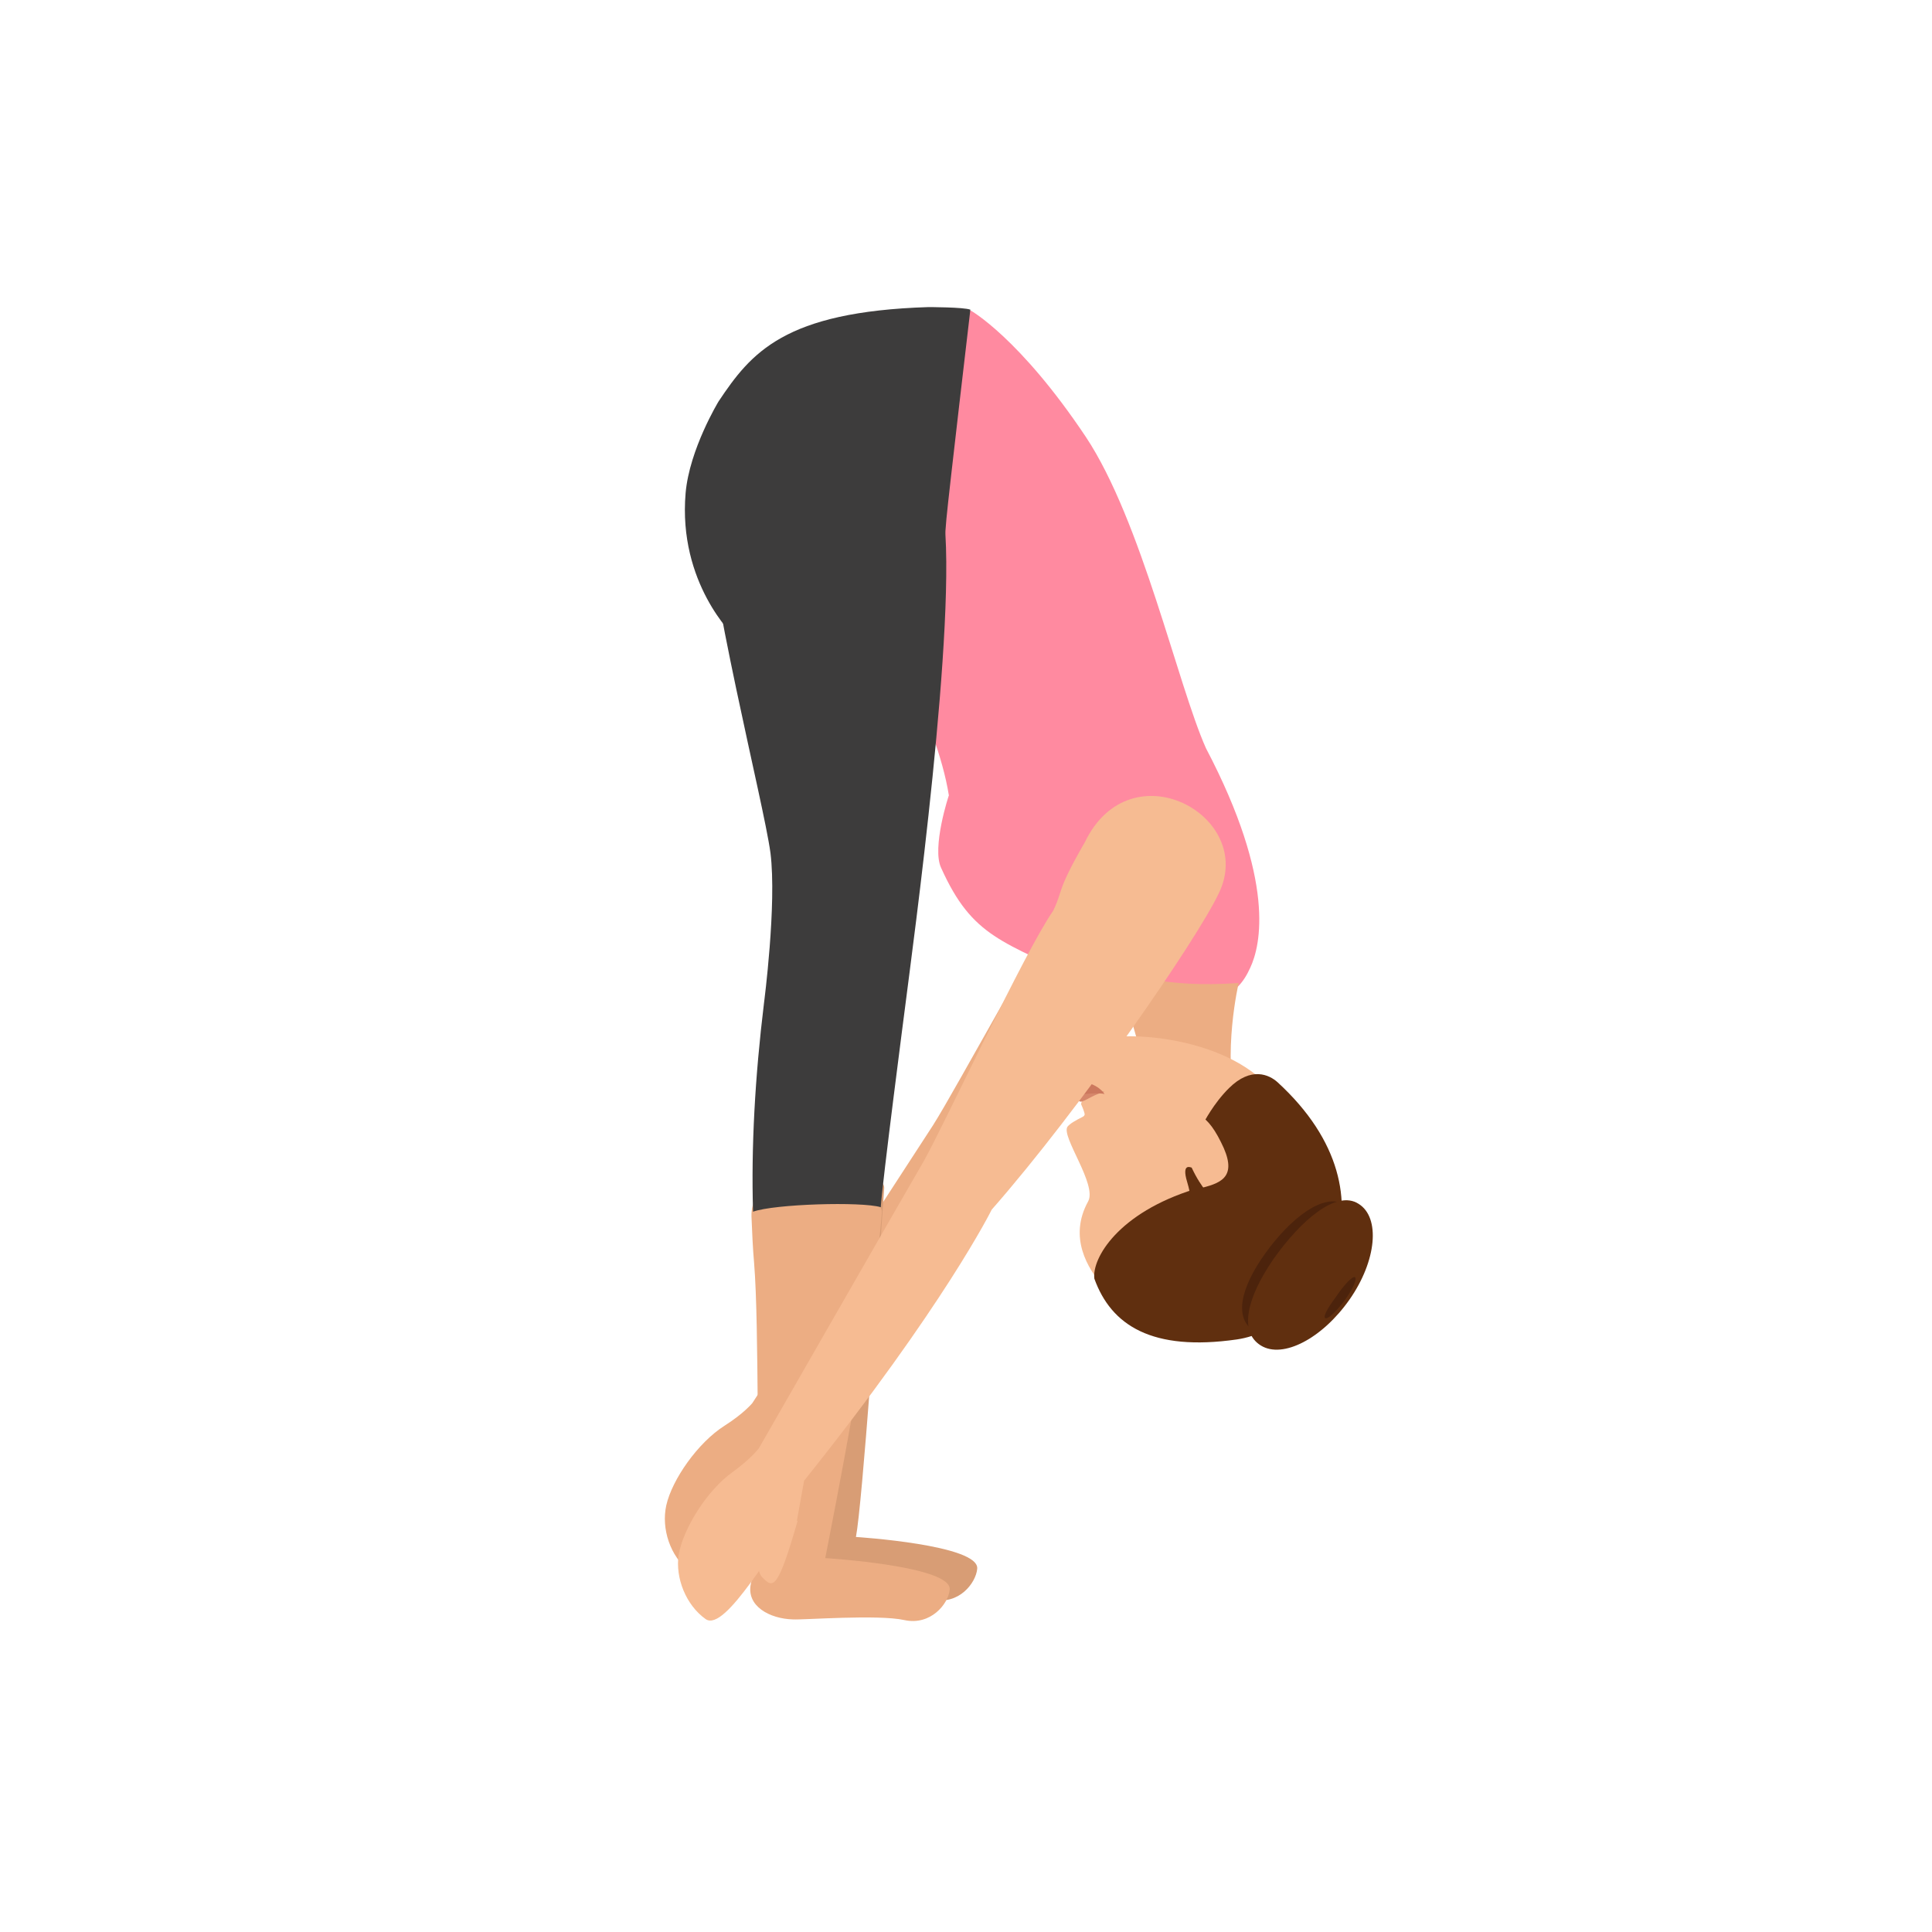 <svg width="497" height="497" viewBox="0 0 497 497" fill="none" xmlns="http://www.w3.org/2000/svg">
<path d="M177.392 404.211C182.385 408.039 196.033 385.404 202.191 380.078L204.688 369.925C243.3 326.818 256.782 303.018 256.782 303.018C275.422 284.045 298.723 255.085 311.372 237.443C315.2 232.117 299.056 186.348 285.908 209.981C277.752 222.63 279.75 221.798 276.754 227.124C268.765 237.443 246.13 279.884 239.972 289.537C239.14 290.869 193.536 360.938 193.536 360.938C193.536 360.938 191.373 363.601 186.38 366.763C179.556 371.09 172.899 380.577 171.401 387.234C170.069 393.226 172.399 400.383 177.392 404.211Z" fill="#ECAD83"/>
<path d="M195.202 384.903C195.202 384.903 189.543 391.061 192.539 394.39C195.036 397.22 196.201 397.885 202.359 380.243C202.192 380.077 200.029 378.745 195.202 384.903Z" fill="#ECAD83"/>
<path d="M242.111 223.278C250.212 241.265 257.982 242.097 279.473 252.59C285.26 255.421 314.852 257.919 318.489 253.755C319.812 252.423 320.804 250.758 321.63 248.926C324.275 243.263 328.243 226.775 310.223 192.468C302.949 176.146 293.691 134.011 279.308 112.361C262.28 86.88 249.716 79.885 249.716 79.885L232.688 91.709L213.345 105.199C227.397 165.987 240.788 184.141 244.095 204.625C244.095 204.459 239.631 218.115 242.111 223.278Z" fill="#FF8AA0"/>
<path d="M289.406 257.366C289.406 257.366 293.347 268.588 296.139 282.572L318.146 285.162C314.368 271.178 318.638 252.877 318.638 252.877C298.11 254.258 294.333 250.287 275.282 249.77L289.406 257.366Z" fill="#ECAD83"/>
<path d="M279.928 309.037C274.765 318.379 279.928 326.387 283.593 330.725C294.754 344.405 304.915 344.572 317.408 342.737C334.232 340.234 334.065 295.189 331.567 288.016C324.904 269.163 297.086 265.493 286.092 266.828C274.098 268.162 277.596 272 278.762 276.671C278.762 276.838 278.263 277.672 278.263 277.672C278.429 279.34 278.929 281.509 278.096 284.012C278.096 284.012 278.762 285.513 278.929 286.18C279.096 286.681 279.096 287.015 278.429 287.348C276.763 288.182 275.264 289.017 274.598 289.851C272.932 292.353 282.26 304.699 279.928 309.037Z" fill="#F6BB92"/>
<path d="M284.13 280.884C284.13 280.884 282.905 280.479 278.005 281.019C277.392 281.289 276.473 282.098 277.545 283.178C278.311 284.123 280.608 281.694 284.13 280.884Z" fill="#D6876B"/>
<path d="M284.13 281.446C284.13 281.446 282.622 278.615 277.427 278.084C276.757 278.261 276.254 278.969 276.254 279.323C275.751 281.092 277.595 281.623 277.595 281.623C282.79 280.915 284.13 281.446 284.13 281.446Z" fill="#CC785E"/>
<path d="M318.17 344.568C338.661 341.606 361.485 308.531 328.666 278.417C326.5 276.443 321.835 274.303 316.171 279.898C312.173 283.848 309.674 288.784 309.674 288.784C309.008 290.265 308.175 291.911 307.509 293.556C306.676 295.366 309.508 305.239 307.342 305.898C287.684 311.986 280.854 323.669 281.52 328.935C285.851 340.948 296.347 347.694 318.17 344.568Z" fill="#602F0F"/>
<path d="M314.086 293.807C309.867 285.234 306.135 285.399 300.942 286.718L305.972 300.237L309.38 305.513C314.573 304.194 318.468 302.38 314.086 293.807Z" fill="#F6BB92"/>
<path d="M345.964 309.879C351.383 313.142 350.706 323.093 344.271 332.229C337.836 341.202 328.184 345.77 322.765 342.507C317.347 339.244 319.04 331.414 325.475 322.441C331.909 313.468 340.546 306.616 345.964 309.879Z" fill="#4C230C"/>
<path d="M305.381 304.022C305.881 305.686 306.214 307.184 306.214 308.349C306.38 310.013 306.38 311.179 306.38 311.179L312.039 308.183C311.872 307.351 311.872 306.518 311.706 305.52C311.706 305.52 311.04 305.853 310.042 306.352H310.208C309.209 305.187 307.878 303.19 306.546 300.36C306.38 300.36 303.883 299.029 305.381 304.022Z" fill="#602F0F"/>
<path d="M349.487 309.68C355.145 313.176 354.147 324.327 347.156 334.313C340.166 344.299 330.014 349.625 324.355 346.13C318.696 342.634 320.693 333.98 327.517 323.994C334.674 313.841 343.828 306.019 349.487 309.68Z" fill="#602F0F"/>
<path d="M348.537 328.545C349.197 328.86 348.042 331.54 345.896 334.534C343.75 337.371 341.604 339.42 340.944 339.104C340.284 338.789 341.439 336.583 343.585 333.746C345.566 330.752 347.877 328.23 348.537 328.545Z" fill="#4C230C"/>
<path d="M238.802 79C201.677 80.162 193.187 90.79 184.863 103.244C184.863 103.244 177.371 115.532 176.372 126.823C174.375 150.07 188.858 163.687 188.858 163.687C188.858 163.687 240.8 172.155 241.632 160.2C242.131 150.403 242.797 141.436 243.463 133.465C244.129 126.325 249.623 79.664 249.623 79.664C247.958 79 238.802 79 238.802 79Z" fill="#3D3C3C"/>
<path d="M239.994 411.443C233.392 409.937 214.576 411.443 212.1 411.276C206.158 411.108 200.381 407.762 201.537 402.073C202.362 397.723 204.508 393.874 204.178 391.197C202.857 377.309 196.75 335.646 195.43 318.914C195.1 315.065 194.935 311.049 194.77 306.866C194.274 290.301 227.945 299.672 227.45 305.695C225.799 329.79 221.838 386.679 220.188 395.38C220.188 395.38 252.043 397.388 251.382 403.579C251.052 407.26 246.596 412.949 239.994 411.443Z" fill="#D89D75"/>
<path d="M232.616 416.754C225.84 415.26 206.529 416.754 203.988 416.588C197.89 416.422 191.961 413.101 193.147 407.457C193.994 403.14 196.196 399.321 195.857 396.665C194.502 382.885 195.349 341.544 193.994 324.942C193.655 321.123 193.486 317.139 193.317 312.988C192.808 296.551 227.364 305.849 226.856 311.826C225.162 335.734 213.982 392.182 212.288 400.815C212.288 400.815 244.981 402.808 244.304 408.951C243.965 412.603 239.391 418.248 232.616 416.754Z" fill="#ECAD83"/>
<path d="M196.538 258.017C194.215 277.073 193.219 295.136 193.717 311.707C199.193 309.718 221.597 309.056 226.576 310.547C226.907 304.581 232.882 258.679 232.882 258.679C234.707 244.097 246.49 158.59 242.673 131.91C242.009 125.116 240.681 118.985 239.354 114.013C236.699 104.236 182.764 109.871 180.607 123.293C182.432 152.458 196.372 205.983 198.198 219.406C199.857 232.663 196.538 258.017 196.538 258.017Z" fill="#3D3C3C"/>
<path d="M181.552 416.527C186.712 420.022 199.194 396.722 205.02 391.063L206.85 380.91C242.967 335.806 255.116 311.174 255.116 311.174C277.918 285.21 307.876 241.771 313.535 229.787C323.188 209.982 290.9 192.173 279.083 216.639C271.593 229.621 273.591 228.789 270.928 234.281C263.438 245.099 243.3 288.539 237.641 298.691C236.809 300.023 195.2 372.588 195.2 372.588C195.2 372.588 193.203 375.251 188.376 378.747C181.885 383.407 175.727 393.226 174.562 400.05C173.73 405.875 176.393 412.866 181.552 416.527Z" fill="#F6BB92"/>
<path d="M198.363 396.223C198.363 396.223 193.037 402.714 196.199 405.876C198.862 408.539 200.027 409.205 205.187 391.23C205.02 391.063 202.857 389.898 198.363 396.223Z" fill="#F6BB92"/>
</svg>
